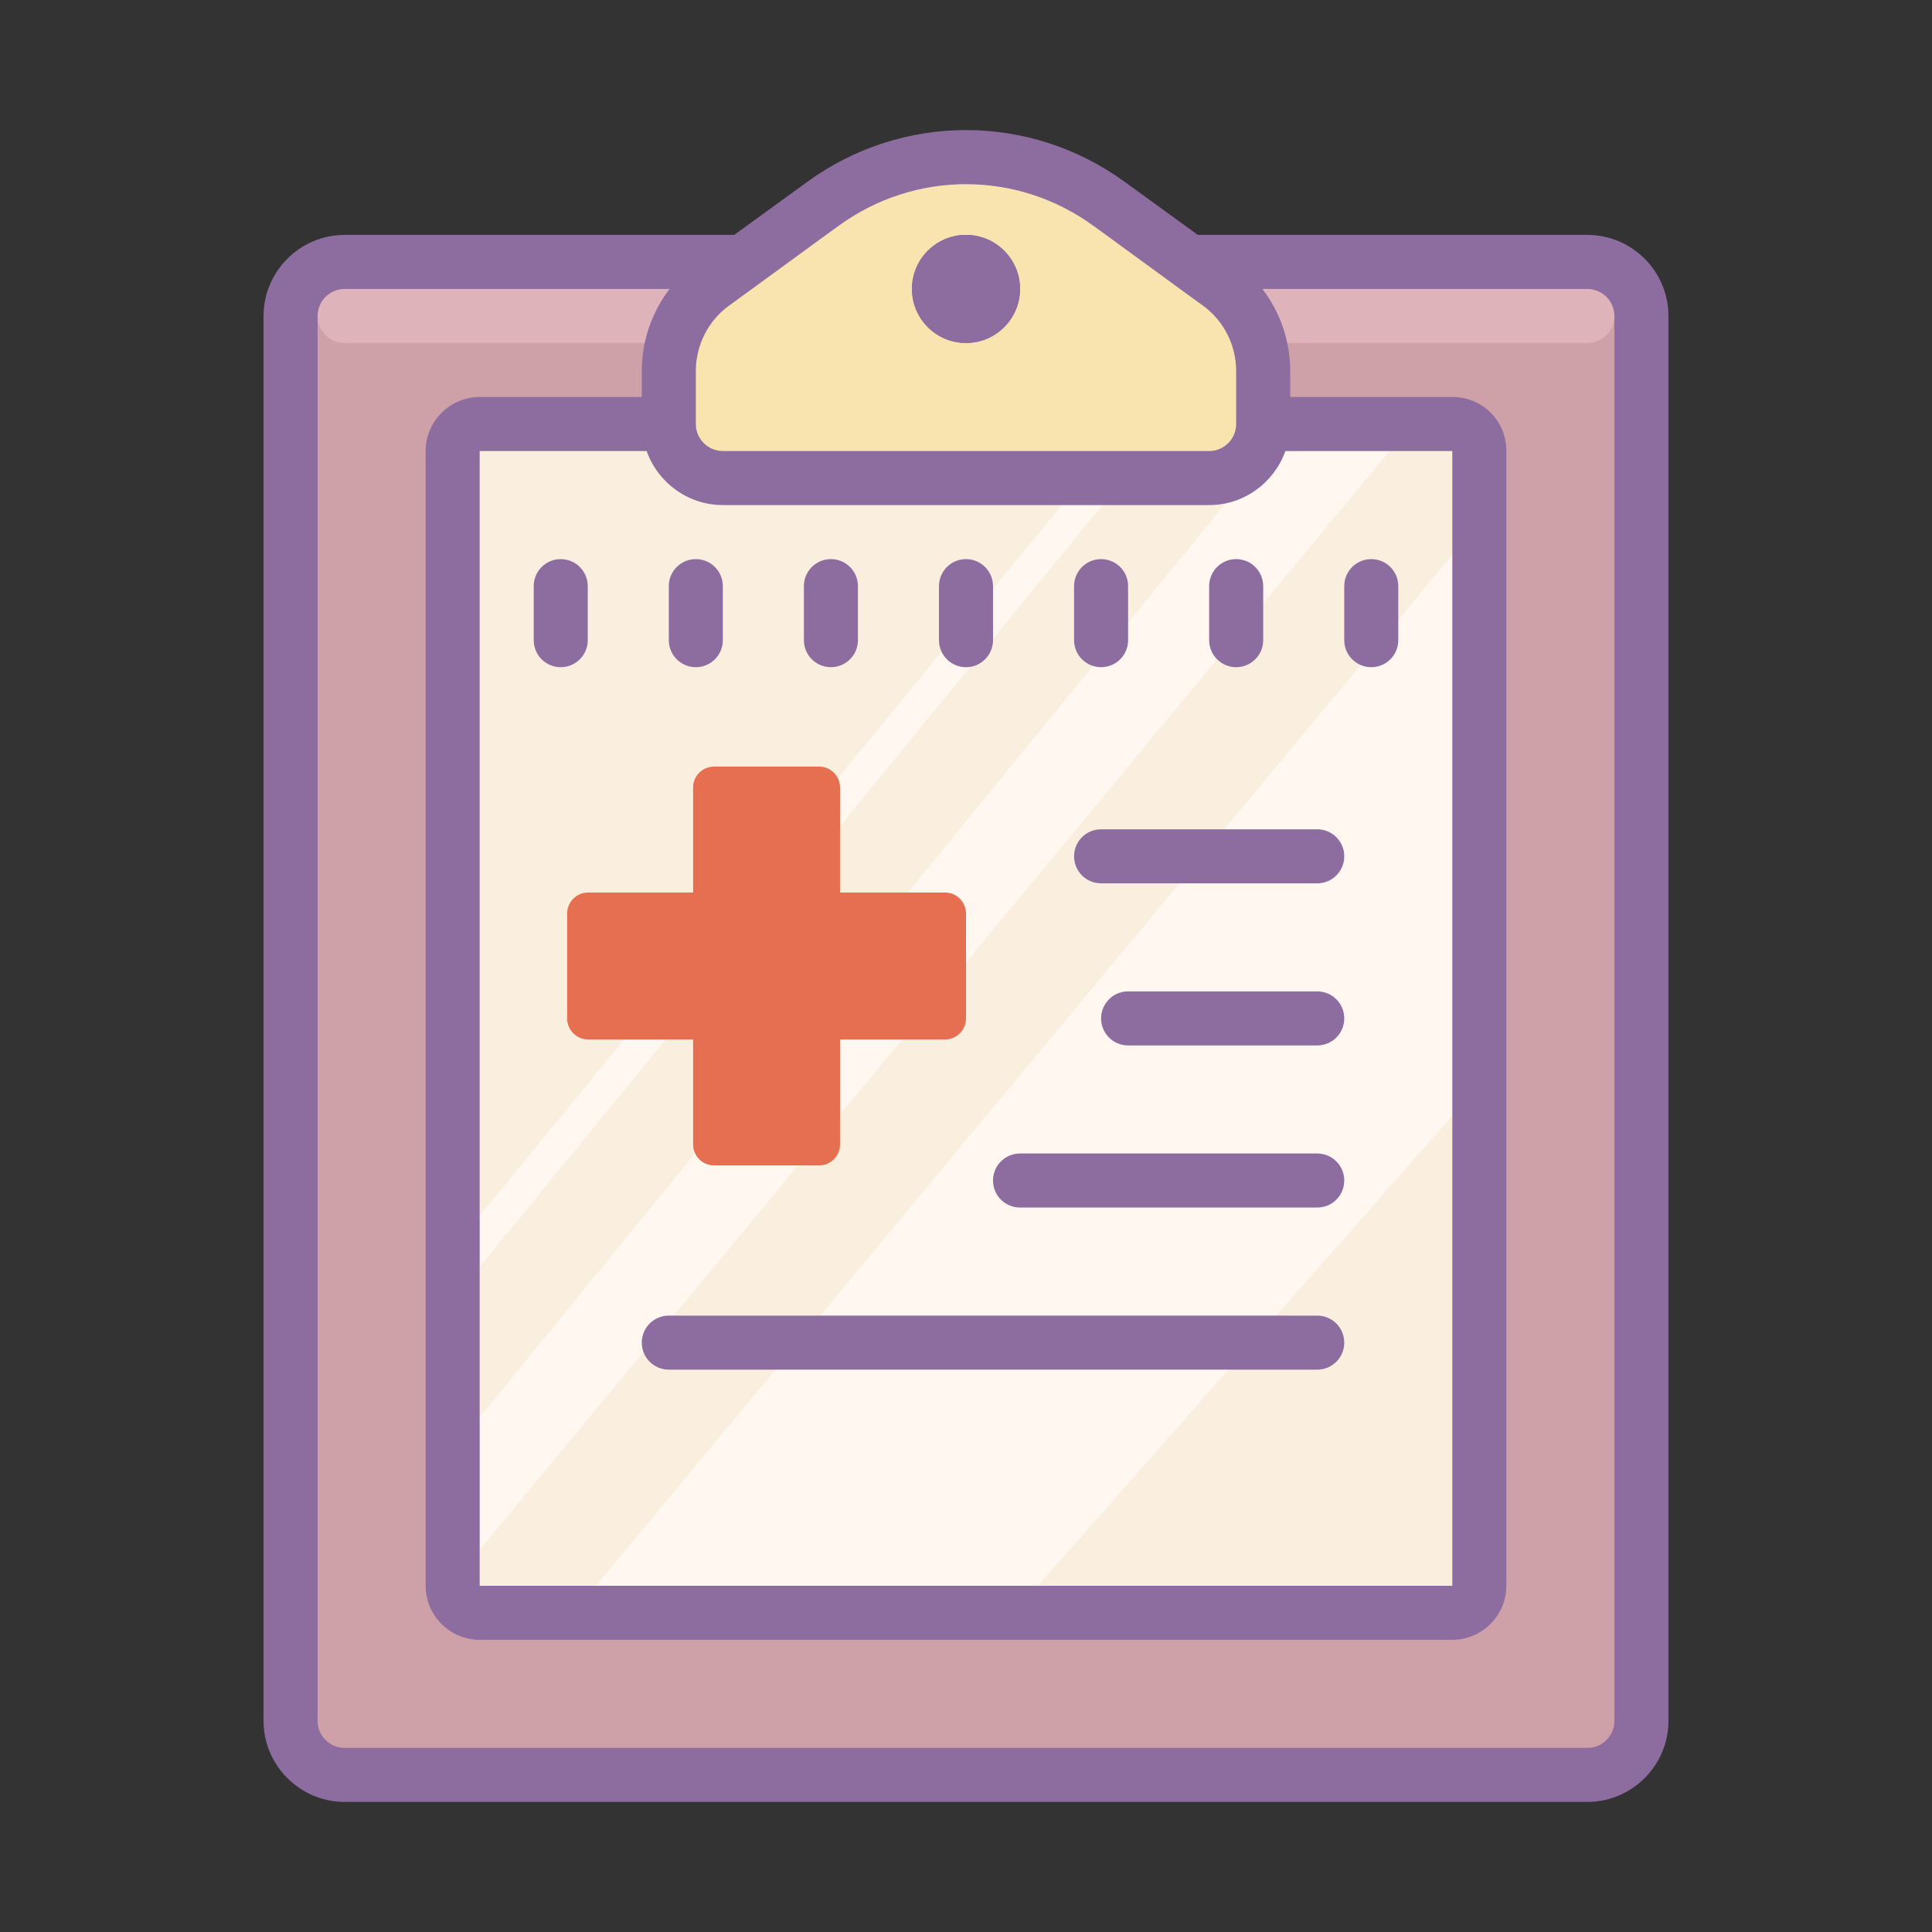 <?xml version="1.0" encoding="UTF-8" standalone="no"?>
<!DOCTYPE svg PUBLIC "-//W3C//DTD SVG 1.1//EN" "http://www.w3.org/Graphics/SVG/1.1/DTD/svg11.dtd">
<!-- Created with Vectornator (http://vectornator.io/) -->
<svg height="100%" stroke-miterlimit="10" style="fill-rule:nonzero;clip-rule:evenodd;stroke-linecap:round;stroke-linejoin:round;" version="1.1" viewBox="0 0 512 512" width="100%" xml:space="preserve" xmlns="http://www.w3.org/2000/svg" xmlns:vectornator="http://vectornator.io" xmlns:xlink="http://www.w3.org/1999/xlink">
<rect x="0" y="0" width="512" height="512" fill="#333333" stroke="none"/>
<defs/>
<g id="Katman-1" vectornator:layerName="Katman 1">
<g opacity="1" vectornator:layerName="Treatment">
<path d="M420.679 470.369L91.321 470.369C83.409 470.369 77.001 463.961 77.001 456.049L77.001 83.731C77.001 75.82 83.409 69.411 91.321 69.411L420.679 69.411C428.591 69.411 434.999 75.82 434.999 83.731L434.999 456.049C434.999 463.961 428.591 470.369 420.679 470.369Z" fill="#cda1a7" fill-rule="nonzero" opacity="1" stroke="none" vectornator:layerName="path"/>
<path d="M427.839 83.731L427.839 83.731C427.839 87.684 424.631 90.891 420.679 90.891L91.321 90.891C87.369 90.891 84.161 87.684 84.161 83.731L84.161 83.731C84.161 79.779 87.369 76.571 91.321 76.571L420.679 76.571C424.631 76.571 427.839 79.779 427.839 83.731Z" fill="#deb4ba" fill-rule="nonzero" opacity="1" stroke="none" vectornator:layerName="path"/>
<path d="M119.961 427.409L334.76 427.409L392.039 427.409L392.039 112.371L119.961 112.371L119.961 427.409Z" fill="#faefde" fill-rule="nonzero" opacity="1" stroke="none" vectornator:layerName="path"/>
<path d="M392.039 287.604L392.039 138.376L152.703 426.565L269.475 426.565L392.039 287.604ZM122.796 415.925L374.139 112.371L341.92 112.371L116.381 388.781L122.796 415.925ZM119.961 344.504L309.7 112.371L298.96 112.371L119.961 330.943L119.961 344.504Z" fill="#fff7f0" fill-rule="nonzero" opacity="1" stroke="none" vectornator:layerName="path"/>
<path d="M327.6 76.571L256 40.772L184.4 76.571L177.24 126.691L334.76 126.691L327.6 76.571Z" fill="#f9e3ae" fill-rule="nonzero" opacity="1" stroke="none" vectornator:layerName="path"/>
<path d="M256 62.252C248.091 62.252 241.68 68.663 241.68 76.571C241.68 84.48 248.091 90.891 256 90.891C263.909 90.891 270.32 84.48 270.32 76.571C270.32 68.663 263.909 62.252 256 62.252Z" fill="#8d6c9f" fill-rule="nonzero" opacity="1" stroke="none" vectornator:layerName="path"/>
<path d="M420.679 62.252L317.432 62.252L298.101 48.218C285.499 39.053 270.75 34.471 256 34.471C241.25 34.471 226.501 39.053 213.899 48.218L194.568 62.252L91.321 62.252C79.507 62.252 69.841 71.917 69.841 83.731L69.841 456.049C69.841 467.863 79.507 477.529 91.321 477.529L420.679 477.529C432.493 477.529 442.159 467.863 442.159 456.049L442.159 83.731C442.159 71.917 432.493 62.252 420.679 62.252ZM222.277 59.817C242.468 45.139 269.532 45.139 289.723 59.817L293.089 62.252L312.707 76.571L318.721 80.939C324.306 84.948 327.6 91.464 327.6 98.338L327.6 105.211L327.6 112.371C327.6 116.309 324.378 119.531 320.44 119.531L191.56 119.531C187.622 119.531 184.4 116.309 184.4 112.371L184.4 105.211L184.4 98.338C184.4 91.464 187.694 84.948 193.279 80.939L199.293 76.571L218.911 62.252L222.277 59.817ZM171.369 119.531C174.305 127.837 182.252 133.851 191.56 133.851L320.44 133.851C329.748 133.851 337.695 127.837 340.631 119.531L384.879 119.531L384.879 420.249L127.121 420.249L127.121 119.531L171.369 119.531ZM427.839 456.049C427.839 459.987 424.617 463.209 420.679 463.209L91.321 463.209C87.383 463.209 84.161 459.987 84.161 456.049L84.161 83.731C84.161 79.793 87.383 76.571 91.321 76.571L177.455 76.571C172.73 82.729 170.08 90.39 170.08 98.338L170.08 105.211L127.121 105.211C119.245 105.211 112.801 111.655 112.801 119.531L112.801 420.249C112.801 428.125 119.245 434.569 127.121 434.569L384.879 434.569C392.755 434.569 399.199 428.125 399.199 420.249L399.199 119.531C399.199 111.512 392.898 105.211 384.879 105.211L341.92 105.211L341.92 98.338C341.92 90.39 339.27 82.729 334.545 76.571L420.679 76.571C424.617 76.571 427.839 79.793 427.839 83.731L427.839 456.049Z" fill="#8d6c9f" fill-rule="nonzero" opacity="1" stroke="none" vectornator:layerName="path"/>
<path d="M148.601 176.811C152.56 176.811 155.761 173.61 155.761 169.651L155.761 155.331C155.761 151.371 152.56 148.171 148.601 148.171C144.641 148.171 141.441 151.371 141.441 155.331L141.441 169.651C141.441 173.61 144.641 176.811 148.601 176.811ZM184.4 176.811C188.36 176.811 191.56 173.61 191.56 169.651L191.56 155.331C191.56 151.371 188.36 148.171 184.4 148.171C180.441 148.171 177.24 151.371 177.24 155.331L177.24 169.651C177.24 173.61 180.441 176.811 184.4 176.811ZM220.2 176.811C224.16 176.811 227.36 173.61 227.36 169.651L227.36 155.331C227.36 151.371 224.16 148.171 220.2 148.171C216.241 148.171 213.04 151.371 213.04 155.331L213.04 169.651C213.04 173.61 216.241 176.811 220.2 176.811ZM256 176.811C259.959 176.811 263.16 173.61 263.16 169.651L263.16 155.331C263.16 151.371 259.959 148.171 256 148.171C252.041 148.171 248.84 151.371 248.84 155.331L248.84 169.651C248.84 173.61 252.041 176.811 256 176.811ZM291.8 176.811C295.759 176.811 298.96 173.61 298.96 169.651L298.96 155.331C298.96 151.371 295.759 148.171 291.8 148.171C287.84 148.171 284.64 151.371 284.64 155.331L284.64 169.651C284.64 173.61 287.84 176.811 291.8 176.811ZM327.6 176.811C331.559 176.811 334.76 173.61 334.76 169.651L334.76 155.331C334.76 151.371 331.559 148.171 327.6 148.171C323.64 148.171 320.44 151.371 320.44 155.331L320.44 169.651C320.44 173.61 323.64 176.811 327.6 176.811ZM363.399 176.811C367.359 176.811 370.559 173.61 370.559 169.651L370.559 155.331C370.559 151.371 367.359 148.171 363.399 148.171C359.44 148.171 356.239 151.371 356.239 155.331L356.239 169.651C356.239 173.61 359.44 176.811 363.399 176.811ZM256 62.252C248.091 62.252 241.68 68.663 241.68 76.571C241.68 84.48 248.091 90.891 256 90.891C263.909 90.891 270.32 84.48 270.32 76.571C270.32 68.663 263.909 62.252 256 62.252ZM291.8 234.091L349.079 234.091C353.039 234.091 356.239 230.89 356.239 226.931C356.239 222.971 353.039 219.771 349.079 219.771L291.8 219.771C287.84 219.771 284.64 222.971 284.64 226.931C284.64 230.89 287.84 234.091 291.8 234.091ZM349.079 262.73L298.96 262.73C295 262.73 291.8 265.931 291.8 269.89C291.8 273.85 295 277.05 298.96 277.05L349.079 277.05C353.039 277.05 356.239 273.85 356.239 269.89C356.239 265.931 353.039 262.73 349.079 262.73ZM349.079 348.65L177.24 348.65C173.281 348.65 170.08 351.85 170.08 355.81C170.08 359.769 173.281 362.97 177.24 362.97L349.079 362.97C353.039 362.97 356.239 359.769 356.239 355.81C356.239 351.85 353.039 348.65 349.079 348.65ZM349.079 305.69L270.32 305.69C266.36 305.69 263.16 308.891 263.16 312.85C263.16 316.81 266.36 320.01 270.32 320.01L349.079 320.01C353.039 320.01 356.239 316.81 356.239 312.85C356.239 308.891 353.039 305.69 349.079 305.69Z" fill="#8d6c9f" fill-rule="nonzero" opacity="1" stroke="none" vectornator:layerName="path"/>
</g>
<g opacity="1" vectornator:layerName="Xbox Cross">
<path d="M189.242 307.46C186.941 307.46 185.069 305.588 185.069 303.287L185.069 274.08L155.863 274.08C153.562 274.08 151.69 272.208 151.69 269.908L151.69 242.092C151.69 239.792 153.562 237.92 155.863 237.92L185.069 237.92L185.069 208.713C185.069 206.412 186.941 204.54 189.242 204.54L217.058 204.54C219.358 204.54 221.23 206.412 221.23 208.713L221.23 237.92L250.437 237.92C252.737 237.92 254.609 239.792 254.609 242.092L254.609 269.908C254.609 272.208 252.737 274.08 250.437 274.08L221.23 274.08L221.23 303.287C221.23 305.588 219.358 307.46 217.058 307.46L189.242 307.46Z" fill="#e76f51" fill-rule="nonzero" opacity="1" stroke="none" vectornator:layerName="path"/>
<path d="M217.058 205.931C218.59 205.931 219.839 207.18 219.839 208.713L219.839 236.529L219.839 239.31L222.621 239.31L250.437 239.31C251.969 239.31 253.218 240.559 253.218 242.092L253.218 269.908C253.218 271.441 251.969 272.69 250.437 272.69L222.621 272.69L219.839 272.69L219.839 275.471L219.839 303.287C219.839 304.82 218.59 306.069 217.058 306.069L189.242 306.069C187.709 306.069 186.46 304.82 186.46 303.287L186.46 275.471L186.46 272.69L183.679 272.69L155.863 272.69C154.33 272.69 153.081 271.441 153.081 269.908L153.081 242.092C153.081 240.559 154.33 239.31 155.863 239.31L183.679 239.31L186.46 239.31L186.46 236.529L186.46 208.713C186.46 207.18 187.709 205.931 189.242 205.931L217.058 205.931M217.058 203.15L189.242 203.15C186.168 203.15 183.679 205.639 183.679 208.713L183.679 236.529L155.863 236.529C152.789 236.529 150.299 239.018 150.299 242.092L150.299 269.908C150.299 272.982 152.789 275.471 155.863 275.471L183.679 275.471L183.679 303.287C183.679 306.361 186.168 308.85 189.242 308.85L217.058 308.85C220.131 308.85 222.621 306.361 222.621 303.287L222.621 275.471L250.437 275.471C253.51 275.471 256 272.982 256 269.908L256 242.092C256 239.018 253.51 236.529 250.437 236.529L222.621 236.529L222.621 208.713C222.621 205.639 220.131 203.15 217.058 203.15L217.058 203.15Z" fill="#e76f51" fill-rule="nonzero" opacity="1" stroke="none" vectornator:layerName="path"/>
</g>
</g>
</svg>

